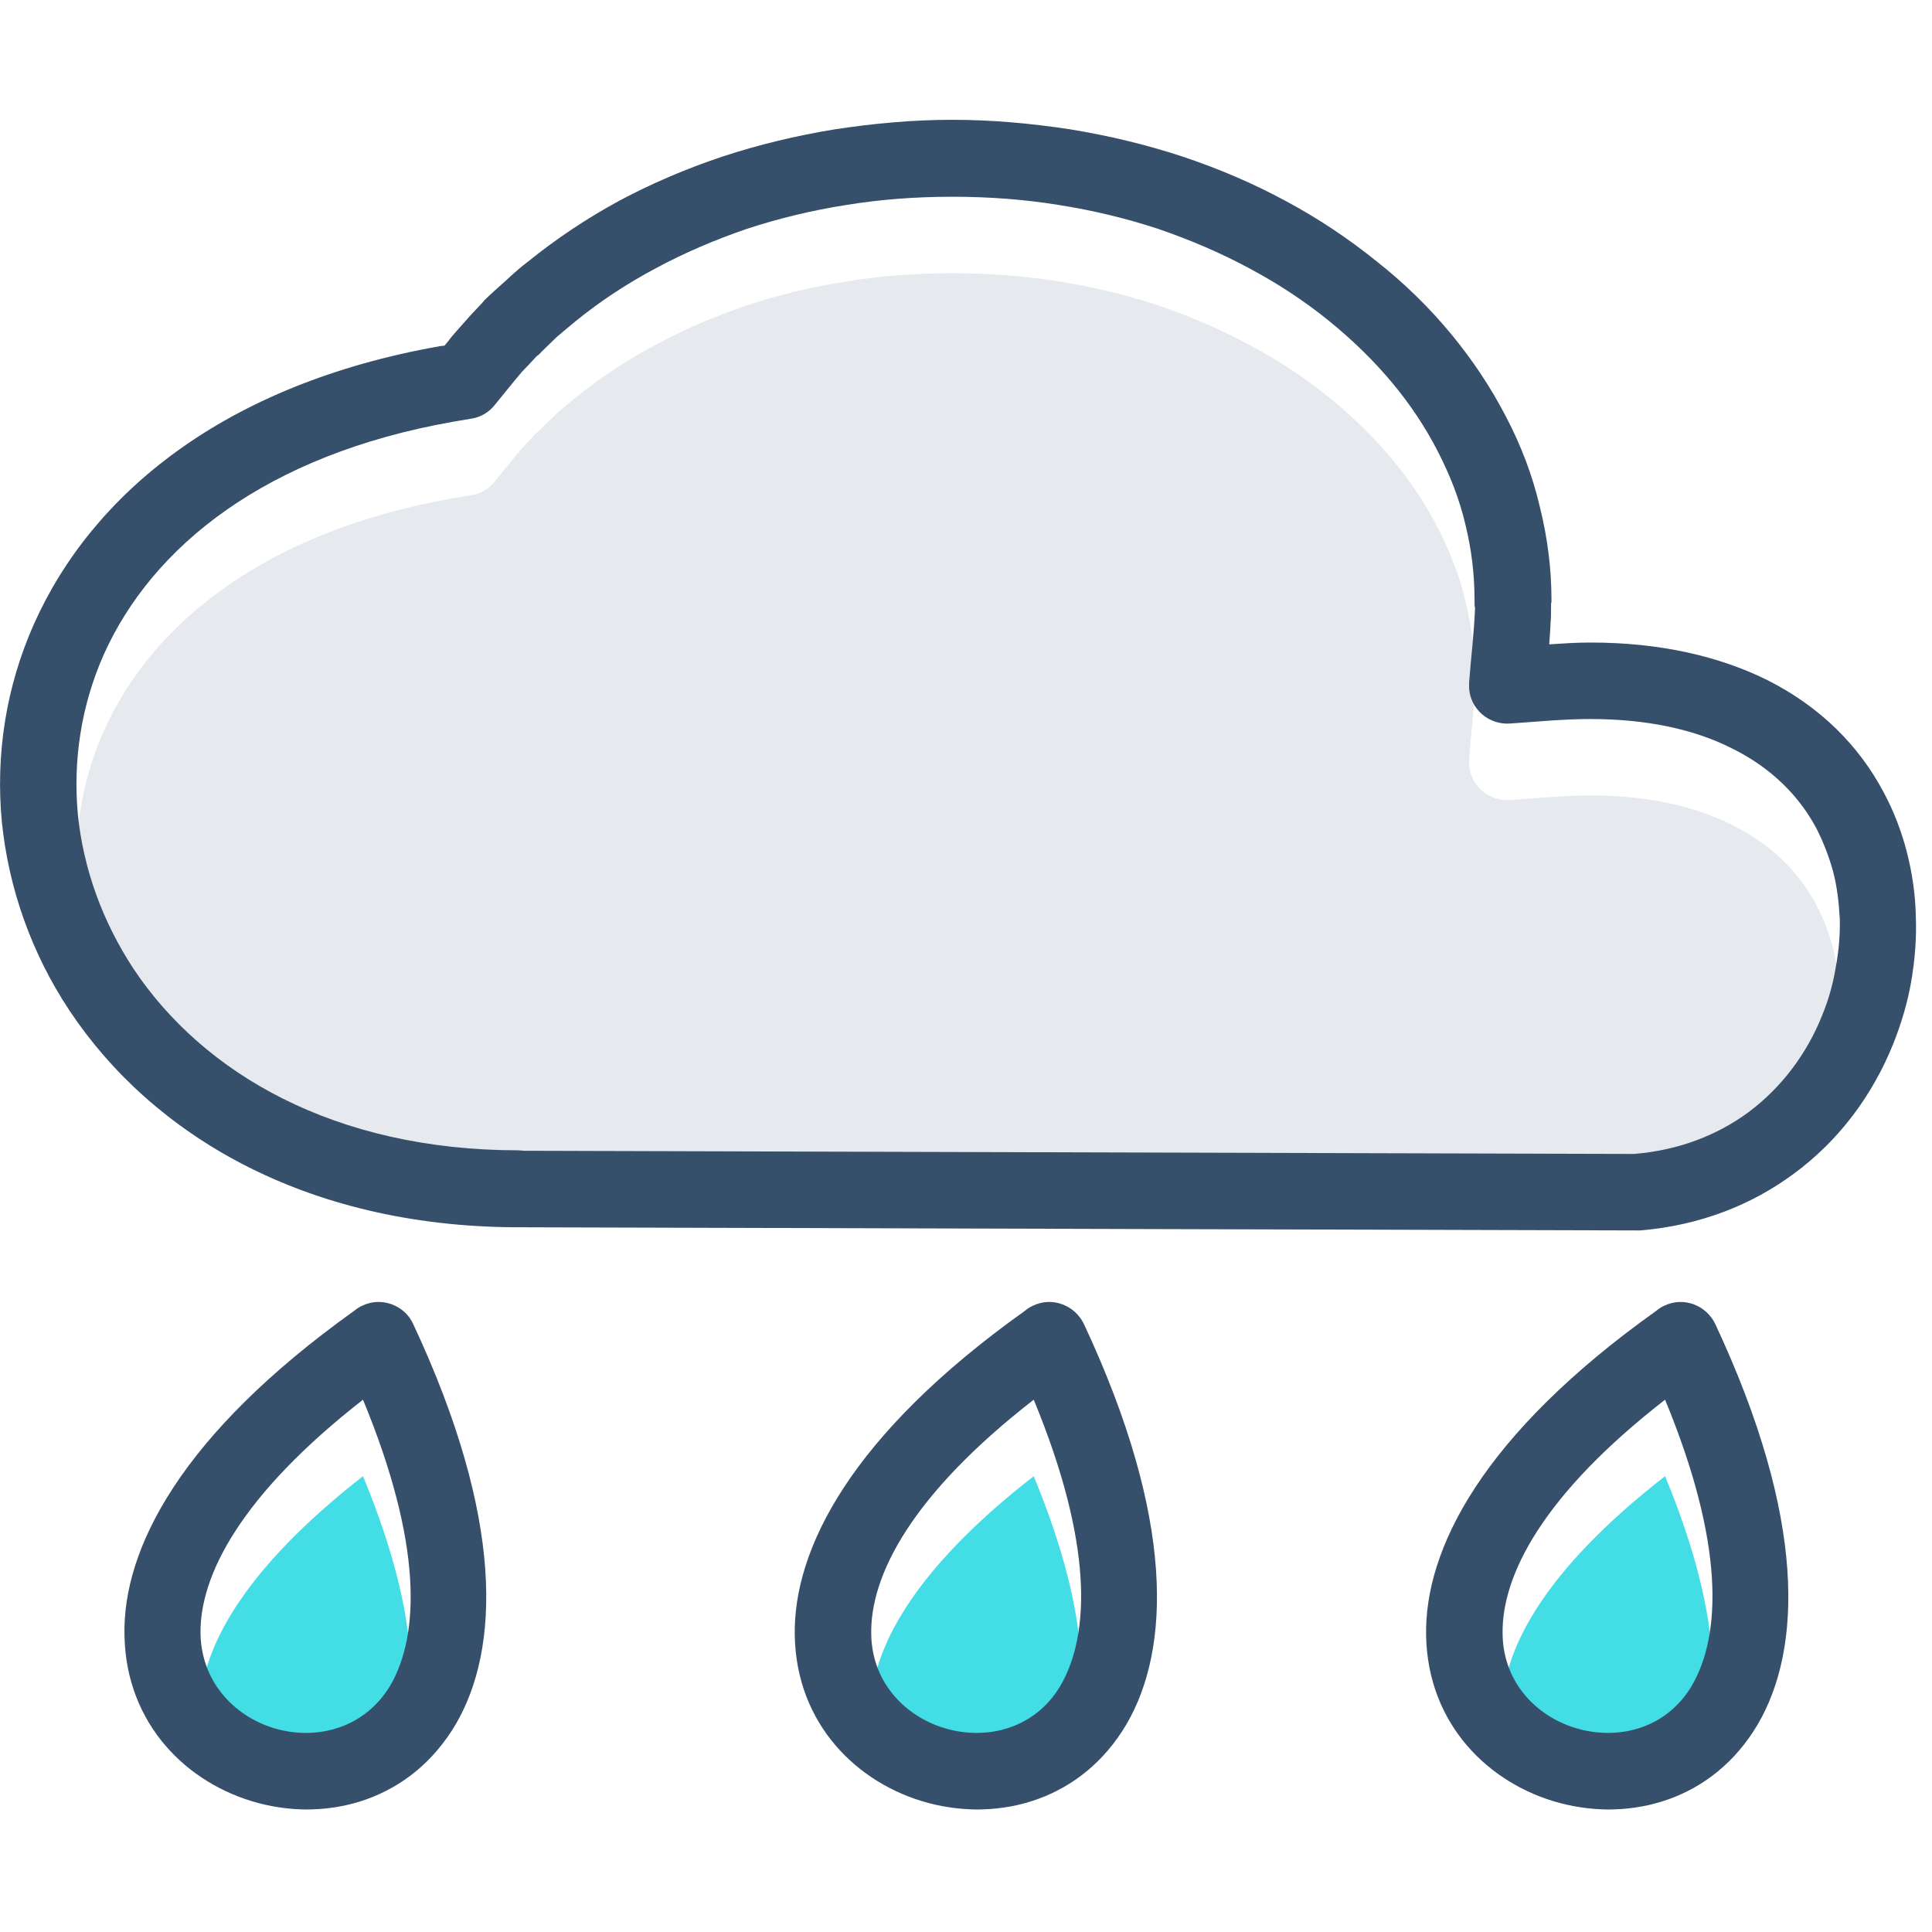 <?xml version="1.0" encoding="UTF-8" standalone="no"?>
<!DOCTYPE svg PUBLIC "-//W3C//DTD SVG 1.1//EN" "http://www.w3.org/Graphics/SVG/1.1/DTD/svg11.dtd">
<svg width="100%" height="100%" viewBox="0 0 125 125" version="1.1" xmlns="http://www.w3.org/2000/svg" xmlns:xlink="http://www.w3.org/1999/xlink" xml:space="preserve" xmlns:serif="http://www.serif.com/" style="fill-rule:evenodd;clip-rule:evenodd;stroke-linejoin:round;stroke-miterlimit:2;">
    <g id="Layer1" transform="matrix(1,0,0,1,4,2)">
        <g id="_09d.svg" serif:id="09d.svg" transform="matrix(1.033,0,0,1.033,58.5,60.5)">
            <g id="Layer11" serif:id="Layer1">
                <g id="_09d.svg1" serif:id="09d.svg" transform="matrix(1,0,0,1,-60.5,-53)">
                    <clipPath id="_clip1">
                        <rect x="0" y="0" width="121" height="106"/>
                    </clipPath>
                    <g clip-path="url(#_clip1)">
                        <g transform="matrix(1,0,0,1,-69.592,-76.677)">
                            <g>
                                <path d="M92.324,161.631C84.728,167.556 82.063,172.63 82.148,176.343C82.233,179.433 84.416,181.587 86.967,182.268C89.518,182.948 92.438,182.183 94.025,179.546C95.896,176.343 96.038,170.617 92.324,161.631Z" style="fill:rgb(67,221,230);"/>
                                <path d="M134.334,161.631C126.709,167.556 124.072,172.63 124.157,176.343C124.214,179.433 126.397,181.587 128.976,182.268C131.528,182.948 134.447,182.183 136.006,179.546C137.877,176.343 138.047,170.617 134.334,161.631Z" style="fill:rgb(67,221,230);"/>
                                <path d="M173.877,161.631C166.252,167.556 163.616,172.63 163.701,176.343C163.757,179.433 165.94,181.587 168.52,182.268C171.071,182.948 173.991,182.183 175.55,179.546C177.42,176.343 177.591,170.617 173.877,161.631Z" style="fill:rgb(67,221,230);"/>
                                <path d="M102.416,146.041L171.921,146.239C174.756,146.013 177.165,145.049 179.093,143.631C181.191,142.072 182.778,139.918 183.713,137.565C184.11,136.602 184.394,135.609 184.564,134.561C184.762,133.512 184.847,132.491 184.819,131.499C184.762,130.479 184.649,129.487 184.394,128.523C184.139,127.616 183.798,126.709 183.345,125.83C182.268,123.817 180.539,122.06 178.072,120.841C175.776,119.679 172.828,118.998 169.2,118.998C167.528,118.998 165.827,119.169 164.154,119.282C162.822,119.367 161.688,118.375 161.603,117.071L161.603,116.702C161.717,115.2 161.915,113.613 161.972,112.082C161.972,111.572 161.943,112.479 161.943,111.543C161.943,109.899 161.745,108.34 161.376,106.838C161.008,105.25 160.413,103.748 159.676,102.302C158.882,100.743 157.918,99.298 156.784,97.937C155.65,96.576 154.318,95.272 152.816,94.054C151.313,92.835 149.641,91.729 147.827,90.765C146.041,89.802 144.113,88.98 142.129,88.299C140.145,87.647 138.047,87.137 135.865,86.797C133.767,86.457 131.556,86.287 129.231,86.287C126.935,86.287 124.724,86.457 122.627,86.797C120.444,87.137 118.346,87.647 116.362,88.299C114.378,88.98 112.45,89.802 110.665,90.765C108.85,91.729 107.178,92.835 105.676,94.054C105.222,94.422 104.825,94.762 104.457,95.074C104.202,95.329 103.861,95.641 103.493,96.009C103.408,96.094 103.323,96.208 103.209,96.265C102.869,96.633 102.557,96.973 102.274,97.257C101.991,97.597 101.679,97.965 101.339,98.391L100.602,99.298C100.233,99.78 99.694,100.091 99.156,100.176L97.994,100.375C86.23,102.444 79.115,108.198 76.082,114.973C74.665,118.176 74.154,121.606 74.466,124.98C74.806,128.353 75.997,131.669 77.953,134.646C82.318,141.194 90.539,146.013 102.076,146.013C102.189,146.013 102.302,146.041 102.416,146.041Z" style="fill:rgb(230,233,238);"/>
                                <path d="M102.302,146.041L101.82,146.041C88.639,145.956 79.115,140.23 73.956,132.491C71.546,128.863 70.129,124.809 69.704,120.643C69.307,116.447 69.959,112.195 71.717,108.255C75.345,100.12 83.622,93.231 97.172,90.85L97.427,90.822L97.597,90.624C97.909,90.198 98.306,89.773 98.731,89.291C99.071,88.894 99.439,88.526 99.78,88.157C99.836,88.101 99.893,88.016 99.95,87.959C100.29,87.619 100.743,87.222 101.282,86.74C101.764,86.287 102.217,85.89 102.671,85.55C104.428,84.132 106.328,82.857 108.369,81.751C110.381,80.674 112.564,79.739 114.86,78.973C117.099,78.236 119.452,77.669 121.89,77.272C124.299,76.904 126.765,76.677 129.231,76.677C131.726,76.677 134.192,76.904 136.602,77.272C139.039,77.669 141.392,78.236 143.631,78.973C145.928,79.739 148.11,80.674 150.094,81.751C152.164,82.857 154.063,84.132 155.82,85.55C157.55,86.91 159.109,88.441 160.469,90.085C161.83,91.729 162.992,93.487 163.928,95.301C164.863,97.087 165.572,98.957 166.025,100.885C166.507,102.813 166.762,104.769 166.762,106.753C166.762,107.235 166.734,106.526 166.734,107.348C166.734,107.631 166.734,107.887 166.706,108.17L166.677,108.737L166.62,109.531C167.499,109.474 168.293,109.417 169.2,109.417C173.622,109.417 177.279,110.296 180.227,111.742C183.628,113.443 186.038,115.909 187.569,118.8C188.192,119.962 188.674,121.209 189.014,122.513C189.354,123.846 189.553,125.178 189.581,126.539C189.638,127.928 189.524,129.288 189.298,130.62C189.071,131.953 188.674,133.285 188.164,134.561C186.888,137.735 184.791,140.598 181.928,142.696C179.32,144.624 176.088,145.928 172.318,146.239L172.12,146.239L102.302,146.041ZM92.324,156.841C84.728,162.765 82.063,167.839 82.148,171.553C82.233,174.643 84.416,176.797 86.967,177.477C89.518,178.157 92.438,177.392 94.025,174.756C95.896,171.553 96.038,165.827 92.324,156.841ZM77.386,171.638C77.244,166.195 80.929,159.024 91.757,151.285C91.928,151.143 92.098,151.03 92.296,150.945C93.487,150.378 94.932,150.917 95.471,152.107C101.197,164.353 100.885,172.46 98.135,177.165C95.329,181.928 90.198,183.288 85.748,182.098C81.298,180.907 77.499,177.165 77.386,171.638ZM173.877,156.841C166.252,162.765 163.616,167.839 163.701,171.553C163.757,174.643 165.94,176.797 168.52,177.477C171.071,178.157 173.991,177.392 175.55,174.756C177.42,171.553 177.591,165.827 173.877,156.841ZM158.91,171.638C158.797,166.195 162.454,159.024 173.31,151.285C173.48,151.143 173.65,151.03 173.849,150.945C175.039,150.378 176.457,150.917 177.024,152.107C182.75,164.353 182.438,172.46 179.688,177.165C176.882,181.928 171.751,183.288 167.272,182.098C162.822,180.907 159.024,177.165 158.91,171.638ZM134.334,156.841C126.709,162.765 124.072,167.839 124.157,171.553C124.214,174.643 126.397,176.797 128.976,177.477C131.528,178.157 134.447,177.392 136.006,174.756C137.877,171.553 138.047,165.827 134.334,156.841ZM119.367,171.638C119.254,166.195 122.91,159.024 133.767,151.285C133.937,151.143 134.107,151.03 134.306,150.945C135.496,150.378 136.913,150.917 137.48,152.107C143.206,164.353 142.894,172.46 140.145,177.165C137.339,181.928 132.208,183.288 127.729,182.098C123.279,180.907 119.48,177.165 119.367,171.638ZM102.416,141.25L171.921,141.449C174.756,141.222 177.165,140.258 179.093,138.841C181.191,137.282 182.778,135.128 183.713,132.775C184.11,131.811 184.394,130.819 184.564,129.77C184.762,128.721 184.847,127.701 184.819,126.709C184.762,125.688 184.649,124.696 184.394,123.732C184.139,122.825 183.798,121.918 183.345,121.039C182.268,119.027 180.539,117.269 178.072,116.05C175.776,114.888 172.828,114.208 169.2,114.208C167.528,114.208 165.827,114.378 164.154,114.491C162.822,114.576 161.688,113.584 161.603,112.28L161.603,111.912C161.717,110.409 161.915,108.822 161.972,107.291C161.972,106.781 161.943,107.688 161.943,106.753C161.943,105.109 161.745,103.55 161.376,102.047C161.008,100.46 160.413,98.957 159.676,97.512C158.882,95.953 157.918,94.507 156.784,93.146C155.65,91.786 154.318,90.482 152.816,89.263C151.313,88.044 149.641,86.939 147.827,85.975C146.041,85.011 144.113,84.189 142.129,83.509C140.145,82.857 138.047,82.346 135.865,82.006C133.767,81.666 131.556,81.496 129.231,81.496C126.935,81.496 124.724,81.666 122.627,82.006C120.444,82.346 118.346,82.857 116.362,83.509C114.378,84.189 112.45,85.011 110.665,85.975C108.85,86.939 107.178,88.044 105.676,89.263C105.222,89.631 104.825,89.972 104.457,90.283C104.202,90.539 103.861,90.85 103.493,91.219C103.408,91.304 103.323,91.417 103.209,91.474C102.869,91.843 102.557,92.183 102.274,92.466C101.991,92.806 101.679,93.175 101.339,93.6L100.602,94.507C100.233,94.989 99.694,95.301 99.156,95.386L97.994,95.584C86.23,97.654 79.115,103.408 76.082,110.183C74.665,113.386 74.154,116.816 74.466,120.189C74.806,123.562 75.997,126.879 77.953,129.855C82.318,136.403 90.539,141.222 102.076,141.222C102.189,141.222 102.302,141.25 102.416,141.25Z" style="fill:rgb(54,79,107);fill-rule:nonzero;"/>
                            </g>
                        </g>
                    </g>
                </g>
                <g id="_09d.svg2" serif:id="09d.svg">
                </g>
            </g>
        </g>
    </g>
</svg>
